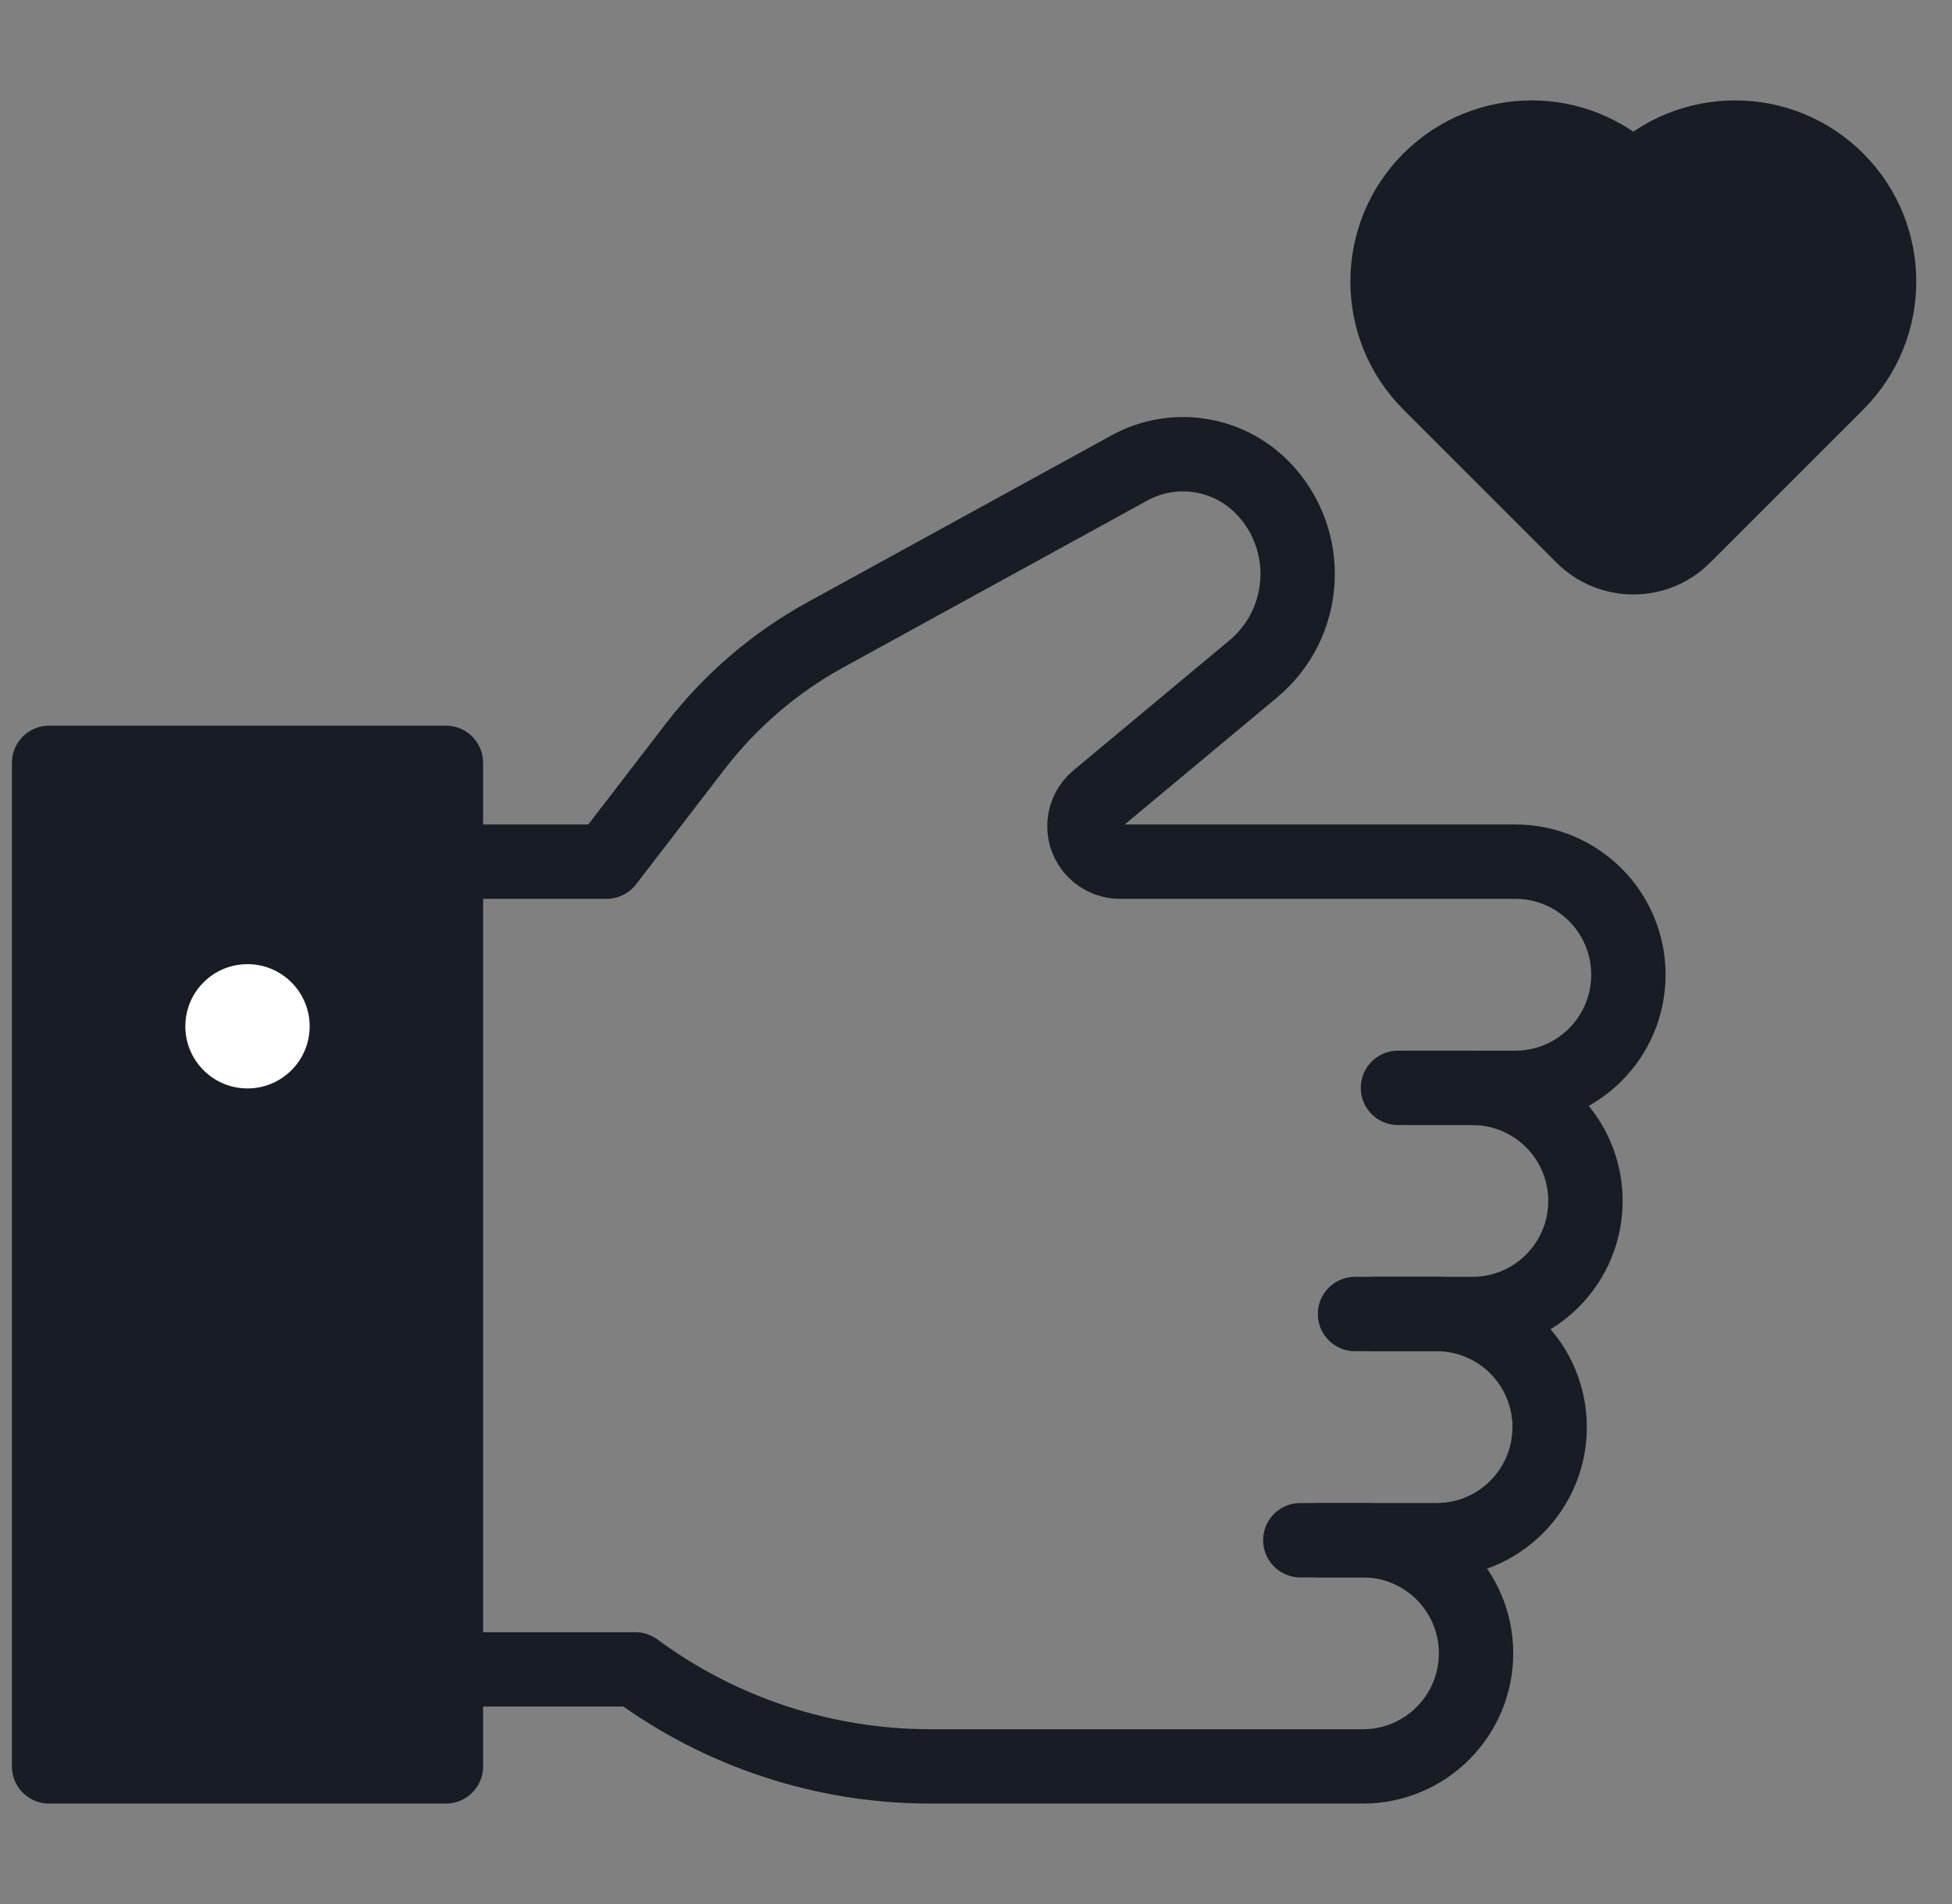 <svg width="41" height="40" viewBox="0 0 41 40" fill="none" xmlns="http://www.w3.org/2000/svg">
<rect x="0" y="0" width="41" height="40" fill="#808080" stroke="none"/>
<g clip-path="url(#clip0_142_689)">
<path d="M38.583 3.776C37.402 2.595 35.487 2.595 34.306 3.776C33.126 2.595 31.211 2.595 30.03 3.776C28.849 4.957 28.849 6.872 30.03 8.053L33.245 11.268C33.831 11.854 34.782 11.854 35.368 11.268L38.583 8.053C39.764 6.872 39.764 4.957 38.583 3.776Z" fill="#181C24"/>
<path d="M9.366 16.026H1.031V37.109H9.366V16.026Z" fill="#181C24" stroke="#181C24" stroke-width="1.562" stroke-miterlimit="10" stroke-linecap="round" stroke-linejoin="round"/>
<path d="M6.543 21.561C6.543 22.303 5.941 22.905 5.198 22.905C4.456 22.905 3.854 22.303 3.854 21.561C3.854 20.818 4.456 20.216 5.198 20.216C5.941 20.216 6.543 20.818 6.543 21.561Z" fill="white" stroke="#181C24" stroke-width="0.078"/>
<path d="M27.312 32.357H28.627C29.939 32.357 31.003 33.421 31.003 34.733C31.003 36.045 29.939 37.109 28.627 37.109H19.54C17.311 37.109 15.14 36.395 13.346 35.071H9.366" stroke="#181C24" stroke-width="1.562" stroke-miterlimit="10" stroke-linecap="round" stroke-linejoin="round"/>
<path d="M28.858 27.605H30.173C31.485 27.605 32.549 28.669 32.549 29.981C32.549 31.294 31.485 32.357 30.173 32.357H27.709" stroke="#181C24" stroke-width="1.562" stroke-miterlimit="10" stroke-linecap="round" stroke-linejoin="round"/>
<path d="M29.61 22.854H30.925C32.237 22.854 33.301 23.917 33.301 25.23C33.301 26.542 32.237 27.605 30.925 27.605H28.461" stroke="#181C24" stroke-width="1.562" stroke-miterlimit="10" stroke-linecap="round" stroke-linejoin="round"/>
<path d="M29.363 22.854H31.828C33.14 22.854 34.203 21.79 34.203 20.477C34.203 19.165 33.14 18.102 31.828 18.102H23.522C23.292 18.102 23.074 17.995 22.933 17.812C22.688 17.495 22.738 17.041 23.046 16.785L26.322 14.054C27.478 13.09 27.575 11.348 26.533 10.261C25.801 9.499 24.649 9.322 23.722 9.831L17.341 13.334C16.276 13.919 15.343 14.718 14.602 15.681L12.741 18.102H9.366" stroke="#181C24" stroke-width="1.562" stroke-miterlimit="10" stroke-linecap="round" stroke-linejoin="round"/>
<path d="M38.583 3.776C37.402 2.595 35.487 2.595 34.306 3.776C33.126 2.595 31.211 2.595 30.03 3.776C28.849 4.957 28.849 6.872 30.03 8.053L33.245 11.268C33.831 11.854 34.782 11.854 35.368 11.268L38.583 8.053C39.764 6.872 39.764 4.957 38.583 3.776Z" stroke="#181C24" stroke-width="1.562" stroke-miterlimit="10" stroke-linecap="round" stroke-linejoin="round"/>
</g>
<defs>
<clipPath id="clip0_142_689">
<rect width="40" height="40" fill="white" transform="translate(0.25)"/>
</clipPath>
</defs>
</svg>
